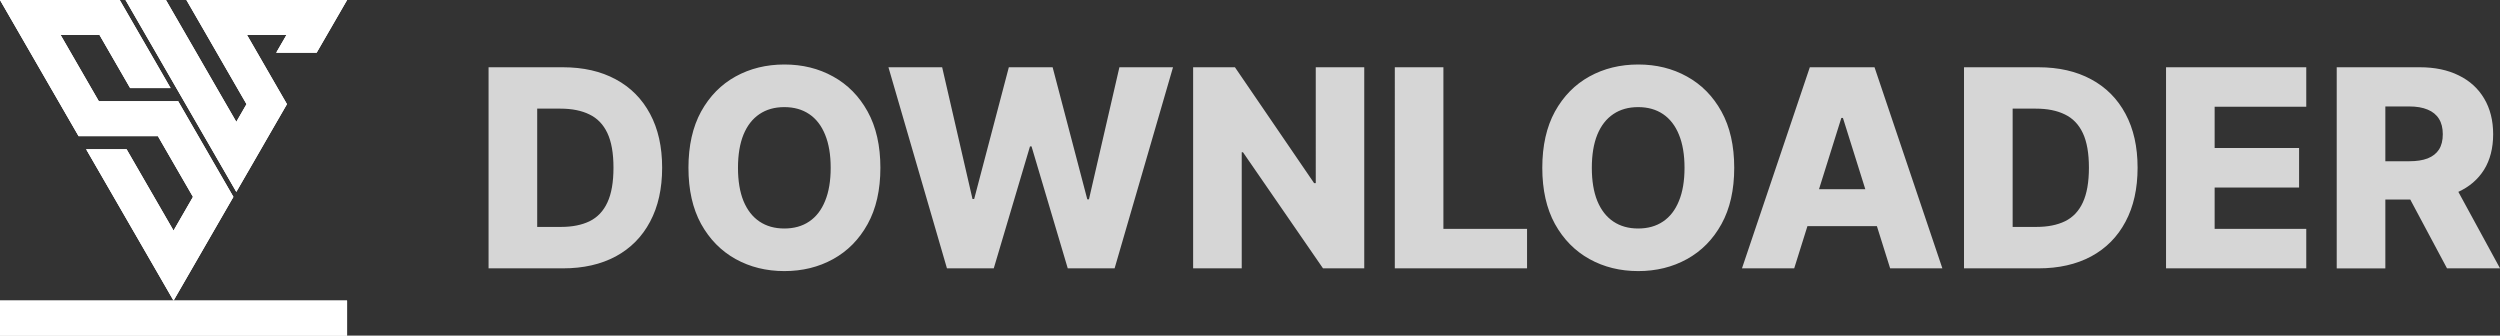 <?xml version="1.0" encoding="UTF-8"?>
<svg xmlns="http://www.w3.org/2000/svg" viewBox="0 0 723.29 97.09">
  <rect x="0" y="0" width="723.29" height="97.09" fill="#333333" stroke="none"/>
  <defs>
    <style>
      .cls-1 {
        fill: rgba(255, 255, 255, .8);
      }

      .cls-2, .cls-3 {
        fill: #fff;
      }

      .cls-3 {
        opacity: .5;
      }
    </style>
  </defs>
  <g id="Layer_1" data-name="Layer 1">
    <path class="cls-1" d="M162.86,77.64h-21.51V19.46h21.48c5.93,0,11.03,1.17,15.31,3.49,4.3,2.31,7.61,5.64,9.94,10,2.33,4.34,3.49,9.53,3.49,15.57s-1.16,11.27-3.49,15.62c-2.31,4.36-5.62,7.7-9.91,10.03-4.3,2.31-9.4,3.47-15.31,3.47Zm-7.44-11.99h6.9c3.26,0,6.01-.55,8.27-1.65,2.27-1.12,3.99-2.93,5.14-5.43,1.18-2.52,1.76-5.87,1.76-10.06s-.59-7.52-1.76-10c-1.17-2.5-2.91-4.3-5.2-5.4-2.27-1.12-5.08-1.68-8.41-1.68h-6.7v34.2Zm99.29-17.1c0,6.4-1.23,11.83-3.69,16.28-2.46,4.45-5.8,7.83-10,10.14-4.18,2.31-8.88,3.46-14.09,3.46s-9.93-1.16-14.12-3.49c-4.18-2.33-7.51-5.71-9.97-10.14-2.44-4.45-3.66-9.87-3.66-16.25s1.22-11.83,3.66-16.28c2.46-4.45,5.79-7.83,9.97-10.14,4.19-2.31,8.89-3.47,14.12-3.47s9.91,1.15,14.09,3.47c4.2,2.31,7.54,5.69,10,10.14,2.46,4.45,3.69,9.88,3.69,16.28Zm-14.38,0c0-3.79-.54-6.99-1.62-9.6-1.06-2.61-2.59-4.59-4.6-5.94-1.99-1.34-4.38-2.02-7.19-2.02s-5.18,.67-7.19,2.02c-2.01,1.35-3.55,3.32-4.63,5.94-1.06,2.61-1.59,5.81-1.59,9.6s.53,6.99,1.59,9.6c1.08,2.61,2.62,4.59,4.63,5.94,2.01,1.35,4.4,2.02,7.19,2.02s5.2-.67,7.19-2.02c2.01-1.35,3.54-3.32,4.6-5.94,1.08-2.61,1.62-5.81,1.62-9.6Zm33.64,29.09l-16.93-58.18h15.54l8.78,38.12h.48l10.03-38.12h12.67l10.03,38.21h.48l8.81-38.21h15.51l-16.9,58.18h-13.55l-10.48-35.28h-.45l-10.48,35.28h-13.52Zm120.73-58.18v58.18h-11.93l-23.15-33.58h-.37v33.58h-14.06V19.46h12.1l22.9,33.52h.48V19.46h14.04Zm8.84,58.18V19.46h14.06v46.76h24.2v11.42h-38.27Zm98.2-29.09c0,6.4-1.23,11.83-3.69,16.28-2.46,4.45-5.8,7.83-10,10.14-4.19,2.31-8.88,3.46-14.09,3.46s-9.93-1.16-14.12-3.49c-4.19-2.33-7.51-5.71-9.97-10.14-2.44-4.45-3.66-9.87-3.66-16.25s1.22-11.83,3.66-16.28c2.46-4.45,5.79-7.83,9.97-10.14,4.18-2.31,8.89-3.47,14.12-3.47s9.91,1.15,14.09,3.47c4.2,2.31,7.54,5.69,10,10.14,2.46,4.45,3.69,9.88,3.69,16.28Zm-14.38,0c0-3.79-.54-6.99-1.62-9.6-1.06-2.61-2.6-4.59-4.6-5.94-1.99-1.34-4.38-2.02-7.19-2.02s-5.18,.67-7.19,2.02c-2.01,1.35-3.55,3.32-4.63,5.94-1.06,2.61-1.59,5.81-1.59,9.6s.53,6.99,1.59,9.6c1.08,2.61,2.62,4.59,4.63,5.94,2.01,1.35,4.4,2.02,7.19,2.02s5.2-.67,7.19-2.02c2.01-1.35,3.54-3.32,4.6-5.94,1.08-2.61,1.62-5.81,1.62-9.6Zm31.73,29.09h-15.11l19.63-58.18h18.72l19.63,58.18h-15.11l-13.66-43.52h-.46l-13.64,43.52Zm-2.02-22.9h31.59v10.68h-31.59v-10.68Zm72.66,22.9h-21.51V19.46h21.48c5.93,0,11.03,1.17,15.31,3.49,4.3,2.31,7.61,5.64,9.94,10,2.33,4.34,3.49,9.53,3.49,15.57s-1.16,11.27-3.49,15.62c-2.31,4.36-5.61,7.7-9.91,10.03-4.3,2.31-9.4,3.47-15.31,3.47Zm-7.44-11.99h6.9c3.26,0,6.01-.55,8.27-1.65,2.27-1.12,3.99-2.93,5.14-5.43,1.17-2.52,1.76-5.87,1.76-10.06s-.59-7.52-1.76-10c-1.17-2.5-2.91-4.3-5.2-5.4-2.27-1.12-5.08-1.68-8.41-1.68h-6.7v34.2Zm44.38,11.99V19.46h40.57v11.42h-26.51v11.93h24.43v11.45h-24.43v11.96h26.51v11.42h-40.57Zm49.38,0V19.46h24.03c4.36,0,8.12,.79,11.28,2.36,3.18,1.55,5.64,3.79,7.36,6.71,1.72,2.9,2.59,6.34,2.59,10.31s-.88,7.46-2.64,10.28c-1.76,2.8-4.26,4.94-7.5,6.42-3.24,1.46-7.07,2.19-11.51,2.19h-15.2v-11.08h12.59c2.12,0,3.89-.27,5.31-.82,1.44-.57,2.53-1.42,3.27-2.56,.74-1.15,1.11-2.63,1.11-4.43s-.37-3.29-1.11-4.46c-.74-1.19-1.83-2.08-3.27-2.67-1.44-.61-3.21-.91-5.31-.91h-6.93v46.85h-14.06Zm32.76-26.59l14.49,26.59h-15.34l-14.2-26.59h15.06Z"/>
  </g>
  <g id="Layer_2" data-name="Layer 2">
    <g>
      <rect class="cls-3" y="86.96" width="100.41" height="10.14"/>
      <polygon class="cls-3" points="100.41 0 100.32 .16 94.57 10.11 94.48 10.27 91.61 15.23 79.93 15.23 82.89 10.11 71.45 10.11 74.41 15.23 76.6 19.03 77.17 20.02 80.87 26.43 82.92 29.97 83.01 30.13 82.96 30.22 77.17 40.25 74.21 45.39 68.37 55.5 68.27 55.34 62.53 45.39 59.31 39.81 59.06 39.38 53.77 30.22 53.22 29.27 51.58 26.43 51.03 25.48 47.31 19.03 45.12 15.23 42.16 10.11 36.32 0 48 0 53.84 10.11 56.8 15.23 58.99 19.03 63.26 26.43 65.45 30.22 68.37 35.27 71.28 30.22 71.33 30.13 69.19 26.43 64.92 19.03 62.73 15.23 59.78 10.11 53.94 0 100.41 0"/>
      <polygon class="cls-3" points="67.52 56.96 61.68 67.08 56.05 76.84 50.21 86.96 50.11 86.79 44.37 76.84 24.93 43.18 36.61 43.18 50.21 66.73 55.84 56.96 47.88 43.18 45.69 39.38 22.74 39.38 16.9 29.27 14.71 25.48 5.84 10.11 0 0 34.63 0 40.47 10.11 45.02 17.99 45.62 19.03 49.34 25.48 37.66 25.48 28.79 10.11 17.52 10.11 26.39 25.48 28.58 29.27 51.53 29.27 52.08 30.22 57.37 39.38 59.31 42.73 61.68 46.85 67.43 56.8 67.52 56.96"/>
    </g>
    <g>
      <g>
        <rect class="cls-2" y="86.96" width="100.41" height="10.14"/>
        <rect class="cls-2" y="86.96" width="100.41" height="10.14"/>
      </g>
      <g>
        <polygon class="cls-2" points="100.41 0 100.32 .16 94.57 10.11 94.48 10.27 91.61 15.23 79.93 15.23 82.89 10.11 71.45 10.11 74.41 15.23 76.6 19.03 77.17 20.02 80.87 26.43 82.92 29.97 83.01 30.13 82.96 30.22 77.17 40.25 74.21 45.39 68.37 55.5 68.27 55.34 62.53 45.39 59.31 39.81 59.06 39.38 53.77 30.22 53.22 29.27 51.58 26.43 51.03 25.48 47.31 19.03 45.12 15.23 42.16 10.11 36.32 0 48 0 53.84 10.11 56.8 15.23 58.99 19.03 63.26 26.43 65.45 30.22 68.37 35.27 71.28 30.22 71.33 30.13 69.19 26.43 64.92 19.03 62.73 15.23 59.78 10.11 53.94 0 100.41 0"/>
        <polygon class="cls-2" points="100.41 0 100.32 .16 94.57 10.11 94.48 10.27 91.61 15.23 79.93 15.23 82.89 10.11 71.45 10.11 74.41 15.23 76.6 19.03 77.17 20.02 80.87 26.43 82.92 29.97 83.01 30.13 82.96 30.22 77.17 40.25 74.21 45.39 68.37 55.5 68.27 55.34 62.53 45.39 59.31 39.81 59.06 39.38 53.77 30.22 53.22 29.27 51.58 26.43 51.03 25.48 47.31 19.03 45.12 15.23 42.16 10.11 36.32 0 48 0 53.84 10.11 56.8 15.23 58.99 19.03 63.26 26.43 65.45 30.22 68.37 35.27 71.28 30.22 71.33 30.13 69.19 26.43 64.92 19.03 62.73 15.23 59.78 10.11 53.94 0 100.41 0"/>
      </g>
      <g>
        <polygon class="cls-2" points="67.52 56.96 61.68 67.08 56.05 76.84 50.21 86.96 50.11 86.79 44.37 76.84 24.93 43.18 36.61 43.18 50.21 66.73 55.84 56.96 47.88 43.18 45.69 39.38 22.74 39.38 16.9 29.27 14.71 25.48 5.84 10.11 0 0 34.63 0 40.47 10.11 45.02 17.99 45.62 19.03 49.34 25.48 37.66 25.48 28.79 10.11 17.52 10.11 26.39 25.48 28.58 29.27 51.53 29.27 52.08 30.22 57.37 39.38 59.31 42.73 61.68 46.85 67.43 56.8 67.52 56.96"/>
        <polygon class="cls-2" points="67.52 56.96 61.68 67.08 56.05 76.84 50.21 86.96 50.11 86.79 44.37 76.84 24.93 43.18 36.61 43.18 50.21 66.73 55.84 56.96 47.88 43.18 45.69 39.38 22.74 39.38 16.9 29.27 14.71 25.48 5.84 10.11 0 0 34.63 0 40.47 10.11 45.02 17.99 45.62 19.03 49.34 25.48 37.66 25.48 28.79 10.11 17.52 10.11 26.39 25.48 28.58 29.27 51.53 29.27 52.08 30.22 57.37 39.38 59.31 42.73 61.68 46.85 67.43 56.8 67.52 56.96"/>
      </g>
    </g>
  </g>
</svg>